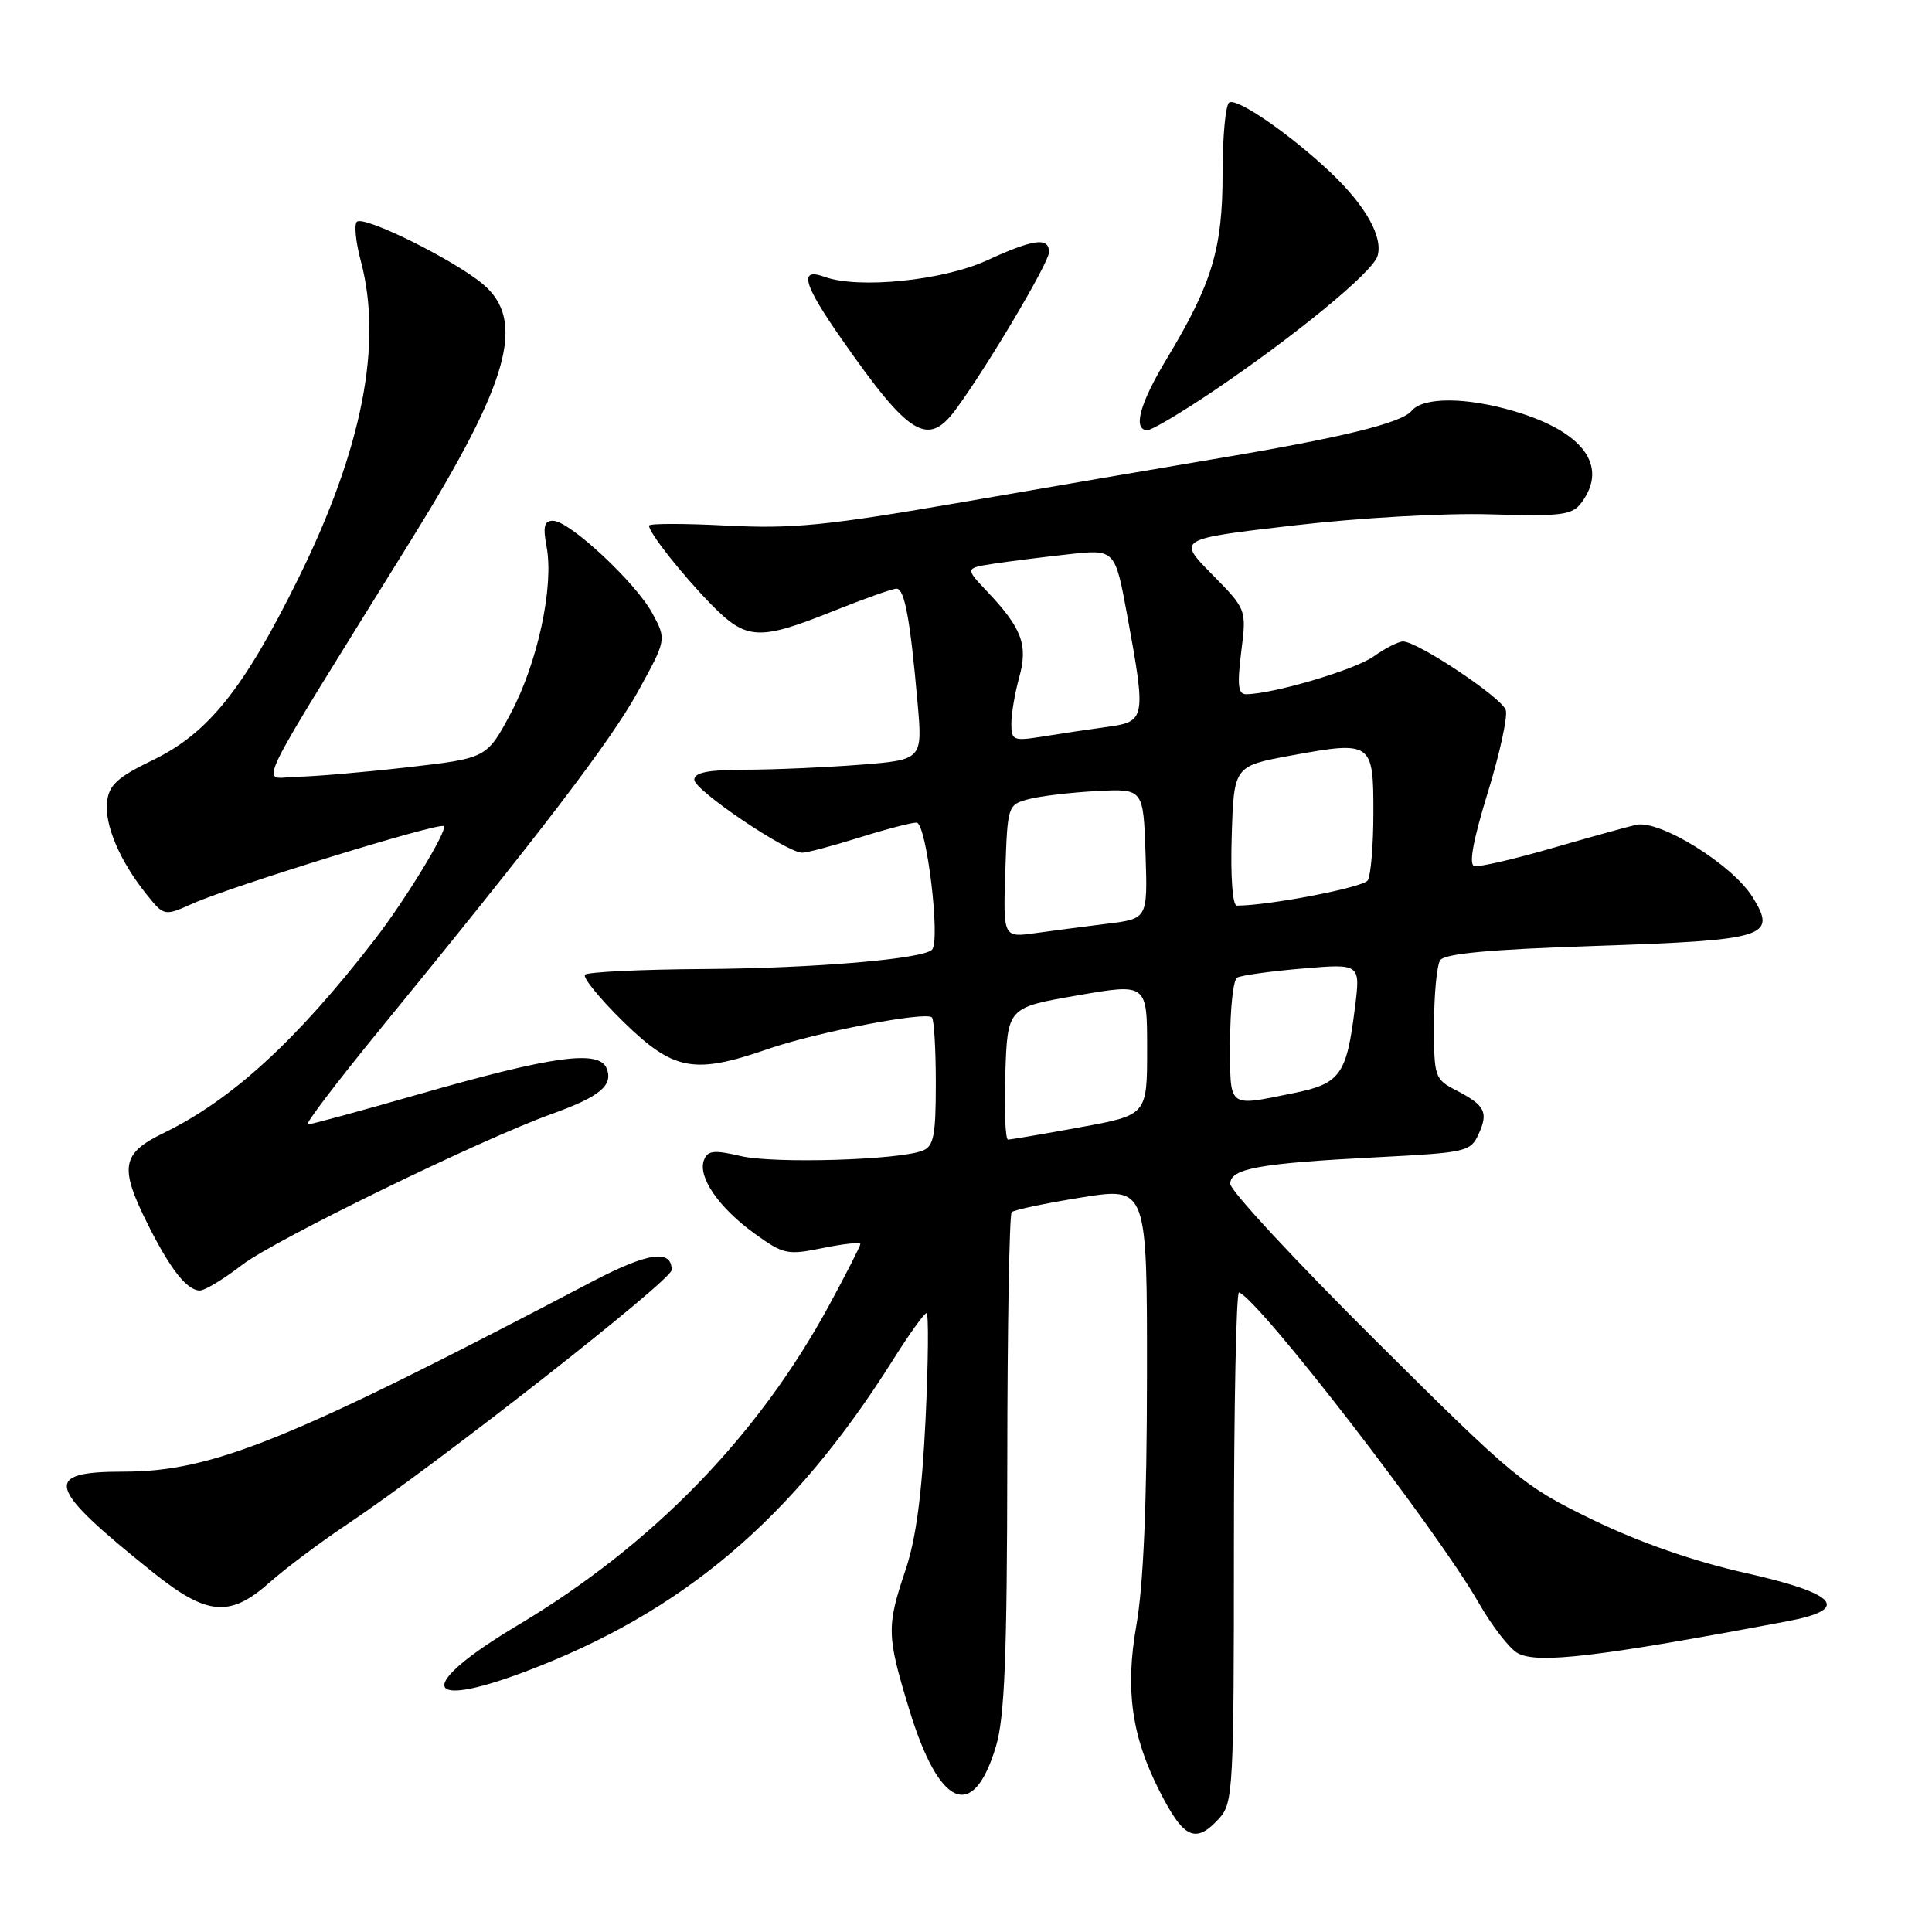 <?xml version="1.0" encoding="UTF-8" standalone="no"?>
<!DOCTYPE svg PUBLIC "-//W3C//DTD SVG 1.1//EN" "http://www.w3.org/Graphics/SVG/1.1/DTD/svg11.dtd" >
<svg xmlns="http://www.w3.org/2000/svg" xmlns:xlink="http://www.w3.org/1999/xlink" version="1.1" viewBox="0 0 256 256">
 <g >
 <path fill="currentColor"
d=" M 161.60 240.89 C 163.39 238.91 163.50 236.82 163.50 204.89 C 163.50 186.25 163.81 171.11 164.18 171.25 C 166.88 172.25 190.37 202.67 195.91 212.34 C 197.69 215.46 200.04 218.49 201.13 219.07 C 203.79 220.49 211.76 219.55 236.81 214.83 C 245.34 213.23 243.52 211.16 231.09 208.38 C 224.42 206.88 217.25 204.38 211.09 201.40 C 201.88 196.93 200.74 196.00 182.27 177.62 C 171.69 167.11 163.03 157.77 163.02 156.88 C 162.99 154.83 166.80 154.14 182.66 153.33 C 194.28 152.73 194.86 152.60 195.92 150.28 C 197.25 147.36 196.78 146.46 192.94 144.47 C 190.10 143.00 190.00 142.71 190.02 135.72 C 190.02 131.75 190.39 127.94 190.82 127.25 C 191.39 126.36 197.27 125.81 211.34 125.34 C 234.11 124.58 235.49 124.15 232.24 118.89 C 229.57 114.57 219.87 108.56 216.76 109.30 C 215.52 109.59 210.45 111.00 205.50 112.43 C 200.55 113.86 195.99 114.91 195.36 114.76 C 194.60 114.59 195.18 111.39 197.12 105.08 C 198.72 99.89 199.80 94.94 199.52 94.08 C 199.00 92.44 187.84 85.00 185.91 85.00 C 185.30 85.00 183.55 85.89 182.02 86.98 C 179.54 88.75 168.75 91.95 165.13 91.99 C 164.06 92.00 163.92 90.81 164.47 86.37 C 165.18 80.75 165.18 80.75 160.58 76.08 C 155.99 71.42 155.99 71.42 171.36 69.63 C 180.12 68.61 191.35 67.97 197.46 68.15 C 207.10 68.43 208.33 68.26 209.60 66.54 C 213.12 61.72 209.78 57.20 200.68 54.50 C 194.31 52.61 188.59 52.58 187.05 54.44 C 185.69 56.07 177.75 58.01 160.50 60.89 C 153.90 62.00 139.05 64.54 127.50 66.54 C 109.46 69.66 105.06 70.09 96.25 69.64 C 90.61 69.35 86.00 69.35 86.00 69.65 C 86.00 70.61 90.41 76.18 94.29 80.14 C 98.90 84.83 100.55 84.92 110.34 81.00 C 114.46 79.35 118.26 78.00 118.79 78.00 C 119.86 78.00 120.60 81.97 121.58 93.09 C 122.25 100.68 122.25 100.68 113.87 101.34 C 109.27 101.69 102.46 101.99 98.75 101.99 C 93.84 102.00 92.00 102.36 92.00 103.32 C 92.00 104.71 104.29 113.01 106.31 112.99 C 106.97 112.98 110.35 112.08 113.84 110.99 C 117.33 109.89 120.75 109.00 121.45 109.00 C 122.76 109.00 124.66 124.68 123.49 125.85 C 122.25 127.08 107.85 128.30 93.34 128.40 C 85.00 128.45 77.88 128.79 77.52 129.15 C 77.17 129.50 79.46 132.31 82.61 135.40 C 89.27 141.90 91.96 142.40 101.84 138.97 C 108.25 136.76 122.65 133.99 123.48 134.81 C 123.77 135.10 124.00 139.04 124.00 143.56 C 124.00 150.47 123.72 151.90 122.25 152.47 C 119.07 153.72 102.58 154.21 98.18 153.19 C 94.60 152.35 93.77 152.44 93.28 153.72 C 92.43 155.93 95.22 160.00 99.94 163.42 C 103.82 166.23 104.31 166.33 109.02 165.37 C 111.76 164.81 114.00 164.57 114.00 164.84 C 114.00 165.11 112.15 168.74 109.89 172.91 C 100.46 190.31 86.43 204.73 68.56 215.38 C 55.23 223.34 55.76 226.71 69.54 221.52 C 90.44 213.65 105.02 201.31 118.29 180.25 C 120.45 176.81 122.47 174.00 122.77 174.00 C 123.06 174.00 123.01 180.34 122.64 188.09 C 122.16 198.00 121.38 203.91 119.98 208.05 C 117.46 215.55 117.49 216.71 120.48 226.52 C 124.45 239.56 128.96 241.47 131.97 231.40 C 133.12 227.54 133.44 219.55 133.47 193.83 C 133.48 175.87 133.75 160.92 134.05 160.62 C 134.36 160.31 138.52 159.44 143.30 158.67 C 152.00 157.28 152.00 157.28 151.98 182.39 C 151.97 199.29 151.51 210.08 150.57 215.39 C 149.08 223.86 149.94 230.04 153.63 237.30 C 156.87 243.69 158.43 244.39 161.60 240.89 Z  M 35.75 209.66 C 37.81 207.83 42.42 204.37 46.00 201.98 C 57.87 194.04 89.00 169.64 89.00 168.28 C 89.00 165.47 85.82 165.96 78.29 169.91 C 38.45 190.83 28.16 195.00 16.39 195.00 C 5.51 195.00 6.09 196.99 20.29 208.36 C 27.45 214.10 30.47 214.36 35.75 209.66 Z  M 32.09 167.60 C 36.34 164.32 63.66 151.00 73.09 147.61 C 79.46 145.32 81.26 143.84 80.40 141.60 C 79.42 139.05 73.34 139.88 55.50 144.99 C 47.80 147.20 41.18 149.00 40.77 149.00 C 40.37 149.00 44.55 143.49 50.06 136.75 C 71.67 110.32 80.92 98.22 84.54 91.62 C 88.32 84.75 88.32 84.75 86.45 81.28 C 84.26 77.21 75.45 69.00 73.28 69.00 C 72.11 69.00 71.92 69.76 72.43 72.46 C 73.41 77.72 71.24 87.81 67.69 94.49 C 64.50 100.47 64.50 100.47 54.00 101.67 C 48.22 102.33 41.59 102.90 39.25 102.93 C 34.50 103.01 32.78 106.55 54.66 71.25 C 67.50 50.55 69.74 42.48 63.99 37.65 C 60.15 34.42 48.17 28.49 47.28 29.39 C 46.91 29.76 47.14 32.08 47.80 34.55 C 50.74 45.54 48.01 59.47 39.54 76.63 C 32.31 91.27 27.61 97.15 20.26 100.71 C 15.59 102.97 14.44 104.01 14.19 106.22 C 13.83 109.28 15.86 114.07 19.38 118.46 C 21.75 121.42 21.75 121.42 25.62 119.69 C 30.84 117.37 58.25 108.92 58.80 109.47 C 59.34 110.01 53.76 119.18 49.65 124.50 C 39.33 137.85 30.73 145.73 21.68 150.13 C 16.08 152.85 15.78 154.63 19.61 162.28 C 22.59 168.22 24.78 171.00 26.49 171.00 C 27.14 171.00 29.66 169.47 32.09 167.60 Z  M 126.65 54.25 C 130.80 48.62 139.00 34.79 139.00 33.42 C 139.00 31.39 137.00 31.65 130.73 34.52 C 124.93 37.18 113.72 38.31 109.25 36.68 C 105.81 35.43 106.42 37.64 111.54 44.96 C 120.49 57.79 122.94 59.29 126.65 54.25 Z  M 160.70 51.87 C 171.59 44.52 181.83 36.11 182.52 33.95 C 183.31 31.45 180.97 27.26 176.33 22.87 C 170.98 17.81 163.92 12.93 162.88 13.58 C 162.39 13.87 162.00 18.12 162.00 23.02 C 162.00 32.96 160.61 37.57 154.60 47.54 C 151.01 53.48 150.06 57.00 152.05 57.00 C 152.62 57.00 156.51 54.69 160.70 51.87 Z  M 133.21 142.25 C 133.50 133.50 133.50 133.50 142.75 131.90 C 152.00 130.29 152.00 130.29 152.00 139.02 C 152.00 147.75 152.00 147.75 143.11 149.37 C 138.22 150.27 133.92 151.00 133.57 151.00 C 133.21 151.00 133.05 147.06 133.21 142.25 Z  M 163.00 138.06 C 163.00 133.69 163.41 129.86 163.91 129.55 C 164.42 129.24 168.30 128.70 172.55 128.34 C 180.27 127.68 180.27 127.68 179.54 133.49 C 178.42 142.50 177.62 143.60 171.23 144.88 C 162.59 146.62 163.00 146.96 163.00 138.06 Z  M 133.21 115.44 C 133.50 106.73 133.53 106.63 136.31 105.89 C 137.86 105.48 141.91 105.00 145.31 104.82 C 151.50 104.50 151.50 104.50 151.79 113.12 C 152.07 121.73 152.07 121.73 146.79 122.39 C 143.88 122.75 139.57 123.31 137.21 123.64 C 132.92 124.24 132.92 124.24 133.21 115.44 Z  M 163.21 110.75 C 163.50 101.50 163.50 101.50 171.13 100.10 C 181.77 98.15 182.00 98.31 181.98 107.72 C 181.98 112.00 181.64 116.02 181.23 116.66 C 180.64 117.59 168.12 120.00 163.89 120.00 C 163.32 120.00 163.04 116.23 163.21 110.75 Z  M 134.01 95.88 C 134.01 94.57 134.48 91.82 135.05 89.76 C 136.24 85.46 135.42 83.26 130.82 78.39 C 127.87 75.28 127.87 75.28 131.69 74.69 C 133.78 74.37 138.26 73.81 141.62 73.44 C 147.75 72.77 147.75 72.77 149.38 81.63 C 151.87 95.22 151.80 95.62 146.75 96.31 C 144.41 96.63 140.59 97.20 138.25 97.58 C 134.25 98.22 134.00 98.12 134.01 95.88 Z "/>
</g>
</svg>